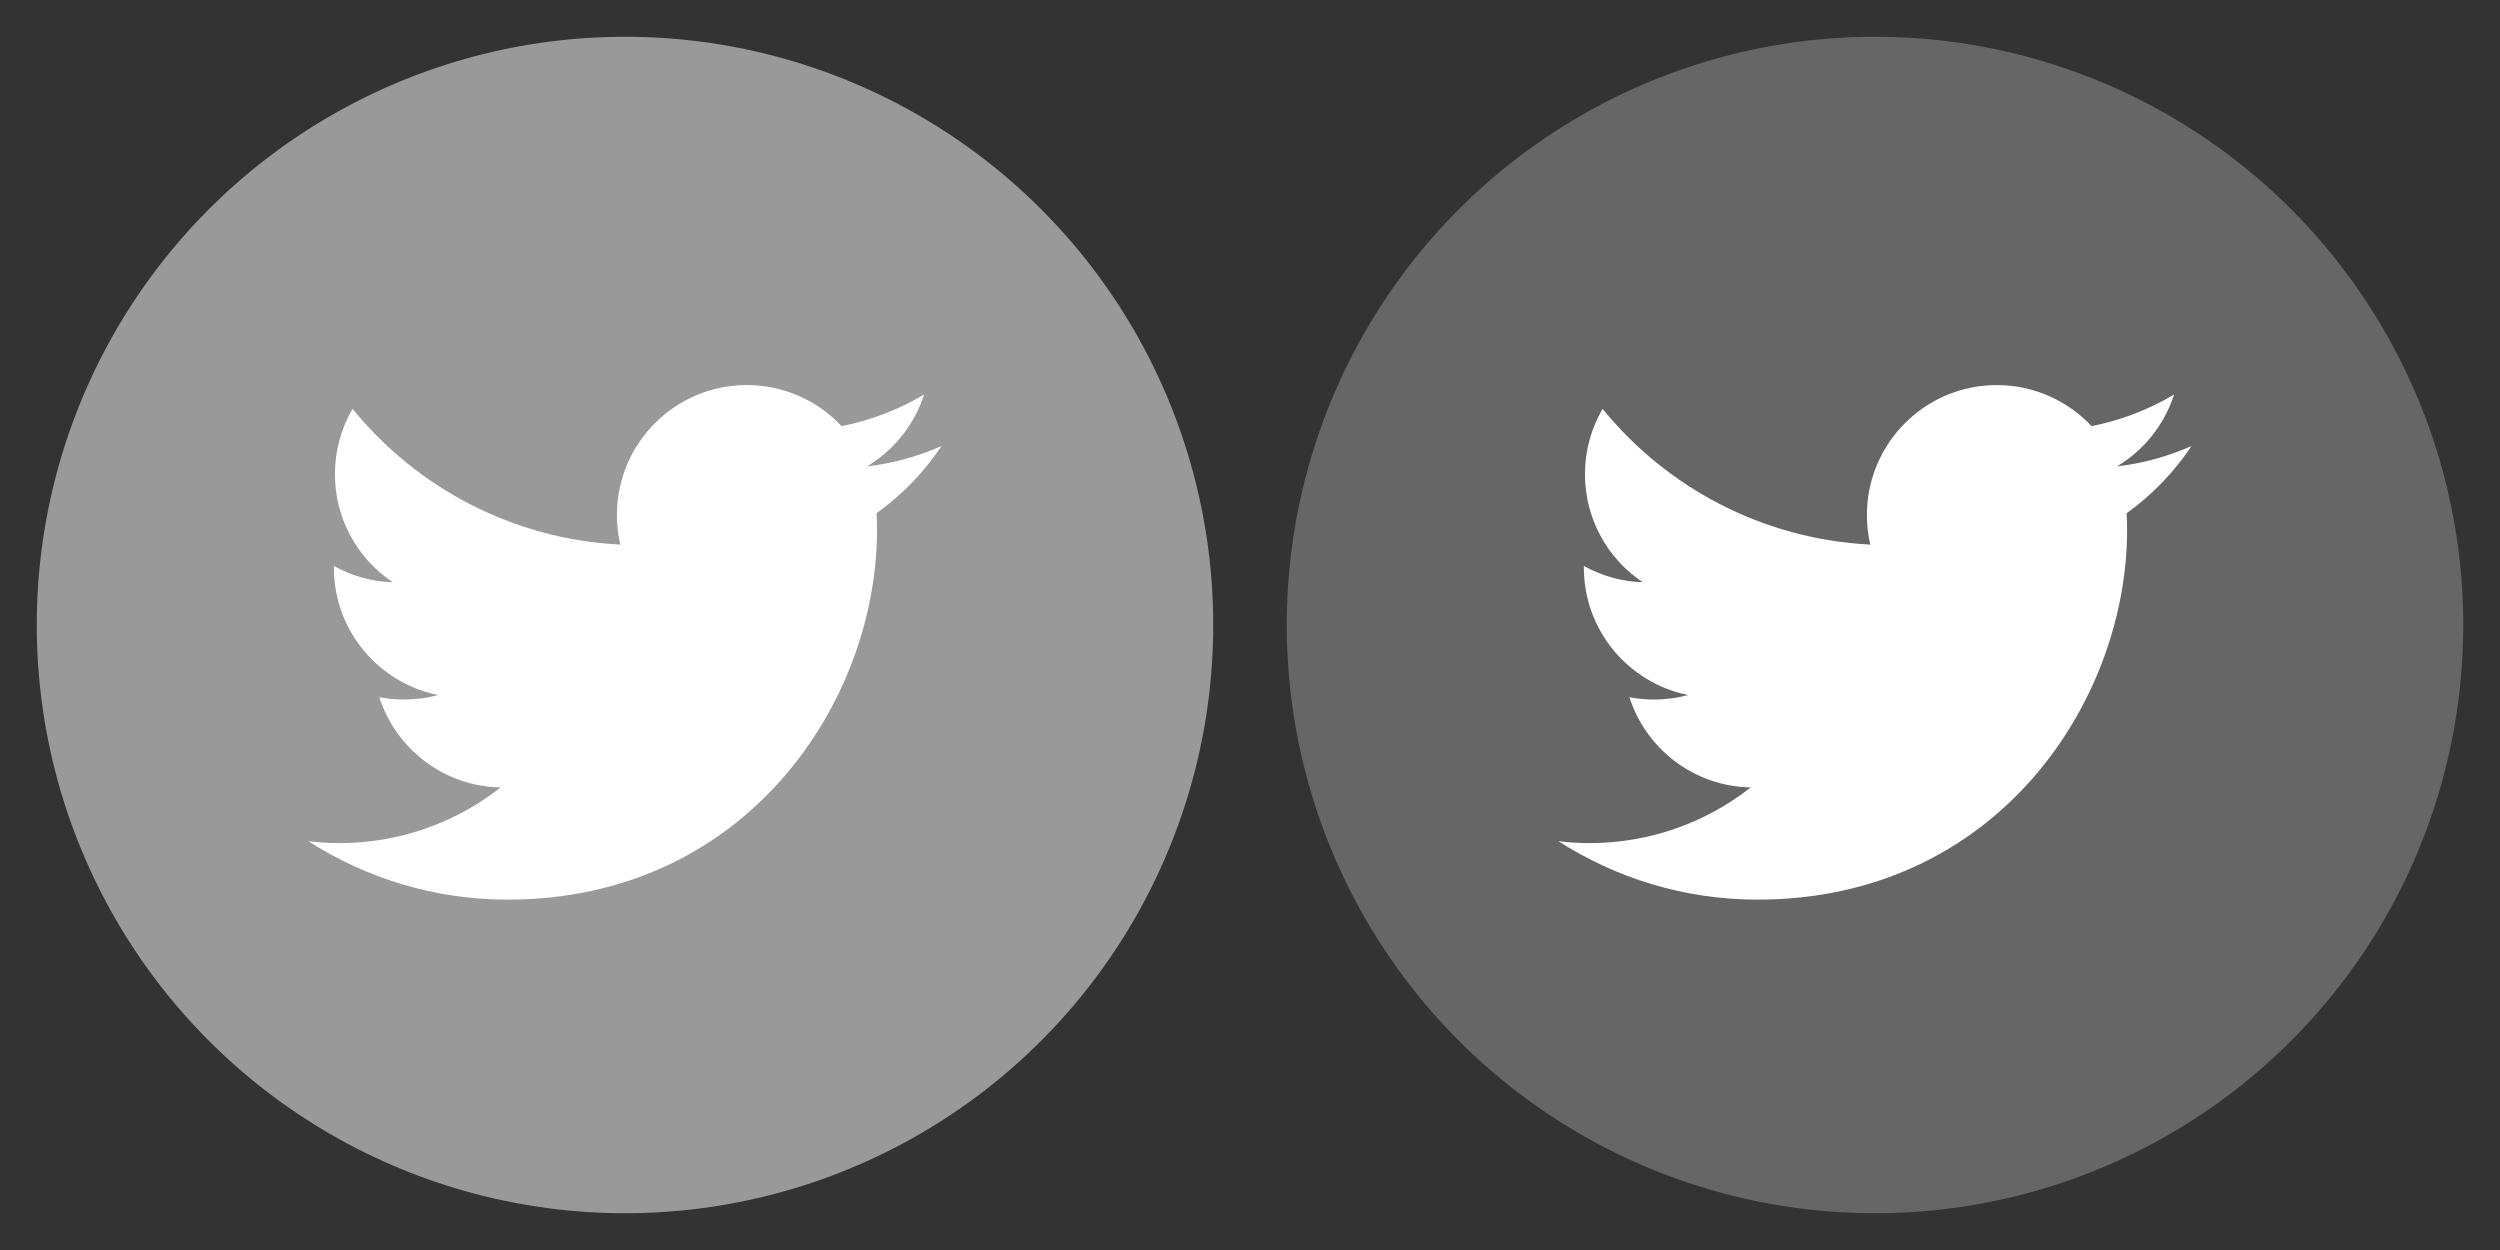<?xml version="1.0" encoding="utf-8"?>
<!-- Generator: Adobe Illustrator 16.0.0, SVG Export Plug-In . SVG Version: 6.00 Build 0)  -->
<!DOCTYPE svg PUBLIC "-//W3C//DTD SVG 1.1//EN" "http://www.w3.org/Graphics/SVG/1.1/DTD/svg11.dtd">
<svg version="1.1" id="Layer_1" xmlns="http://www.w3.org/2000/svg" xmlns:xlink="http://www.w3.org/1999/xlink" x="0px" y="0px"
	 width="68px" height="34px" viewBox="0 0 68 34" enable-background="new 0 0 68 34" xml:space="preserve">
<rect x="0" y="0" width="68" height="34" fill="#333333" stroke="none"/>
<circle fill="#999999" cx="17" cy="17" r="16"/>
<path fill="#FFFFFF" d="M25.611,12.131c-0.634,0.281-1.314,0.471-2.029,0.556c0.729-0.438,1.289-1.13,1.553-1.955
	c-0.683,0.406-1.438,0.7-2.245,0.858c-0.644-0.687-1.562-1.116-2.577-1.116c-1.951,0-3.533,1.583-3.533,3.533
	c0,0.277,0.031,0.547,0.091,0.806c-2.937-0.148-5.54-1.554-7.282-3.692c-0.305,0.522-0.479,1.129-0.479,1.776
	c0,1.225,0.624,2.307,1.572,2.94c-0.579-0.018-1.124-0.177-1.601-0.442c0,0.015,0,0.029,0,0.044c0,1.712,1.218,3.14,2.834,3.465
	c-0.296,0.083-0.608,0.123-0.931,0.123c-0.228,0-0.449-0.021-0.666-0.062c0.45,1.403,1.755,2.426,3.3,2.453
	c-1.208,0.948-2.732,1.515-4.388,1.515c-0.285,0-0.566-0.019-0.843-0.053c1.564,1.003,3.421,1.59,5.416,1.59
	c6.498,0,10.052-5.385,10.052-10.054c0-0.153-0.004-0.306-0.012-0.457C24.538,13.462,25.137,12.84,25.611,12.131z"/>
<circle fill="#666666" cx="51" cy="17" r="16"/>
<path fill="#FFFFFF" d="M59.61,12.131c-0.634,0.281-1.313,0.471-2.028,0.556c0.729-0.438,1.289-1.13,1.552-1.955
	c-0.682,0.406-1.438,0.7-2.244,0.858c-0.645-0.687-1.563-1.116-2.577-1.116c-1.95,0-3.533,1.583-3.533,3.533
	c0,0.277,0.03,0.547,0.092,0.806c-2.937-0.148-5.54-1.554-7.282-3.692c-0.304,0.522-0.479,1.129-0.479,1.776
	c0,1.225,0.623,2.307,1.571,2.94c-0.579-0.018-1.123-0.177-1.601-0.442c0,0.015,0,0.029,0,0.044c0,1.712,1.219,3.14,2.834,3.465
	c-0.296,0.083-0.607,0.123-0.93,0.123c-0.228,0-0.449-0.021-0.665-0.062c0.45,1.403,1.753,2.426,3.3,2.453
	c-1.208,0.948-2.732,1.515-4.388,1.515c-0.286,0-0.567-0.019-0.843-0.053c1.563,1.003,3.421,1.59,5.415,1.59
	c6.498,0,10.053-5.385,10.053-10.054c0-0.153-0.004-0.306-0.012-0.457C58.538,13.462,59.138,12.84,59.61,12.131z"/>
</svg>
